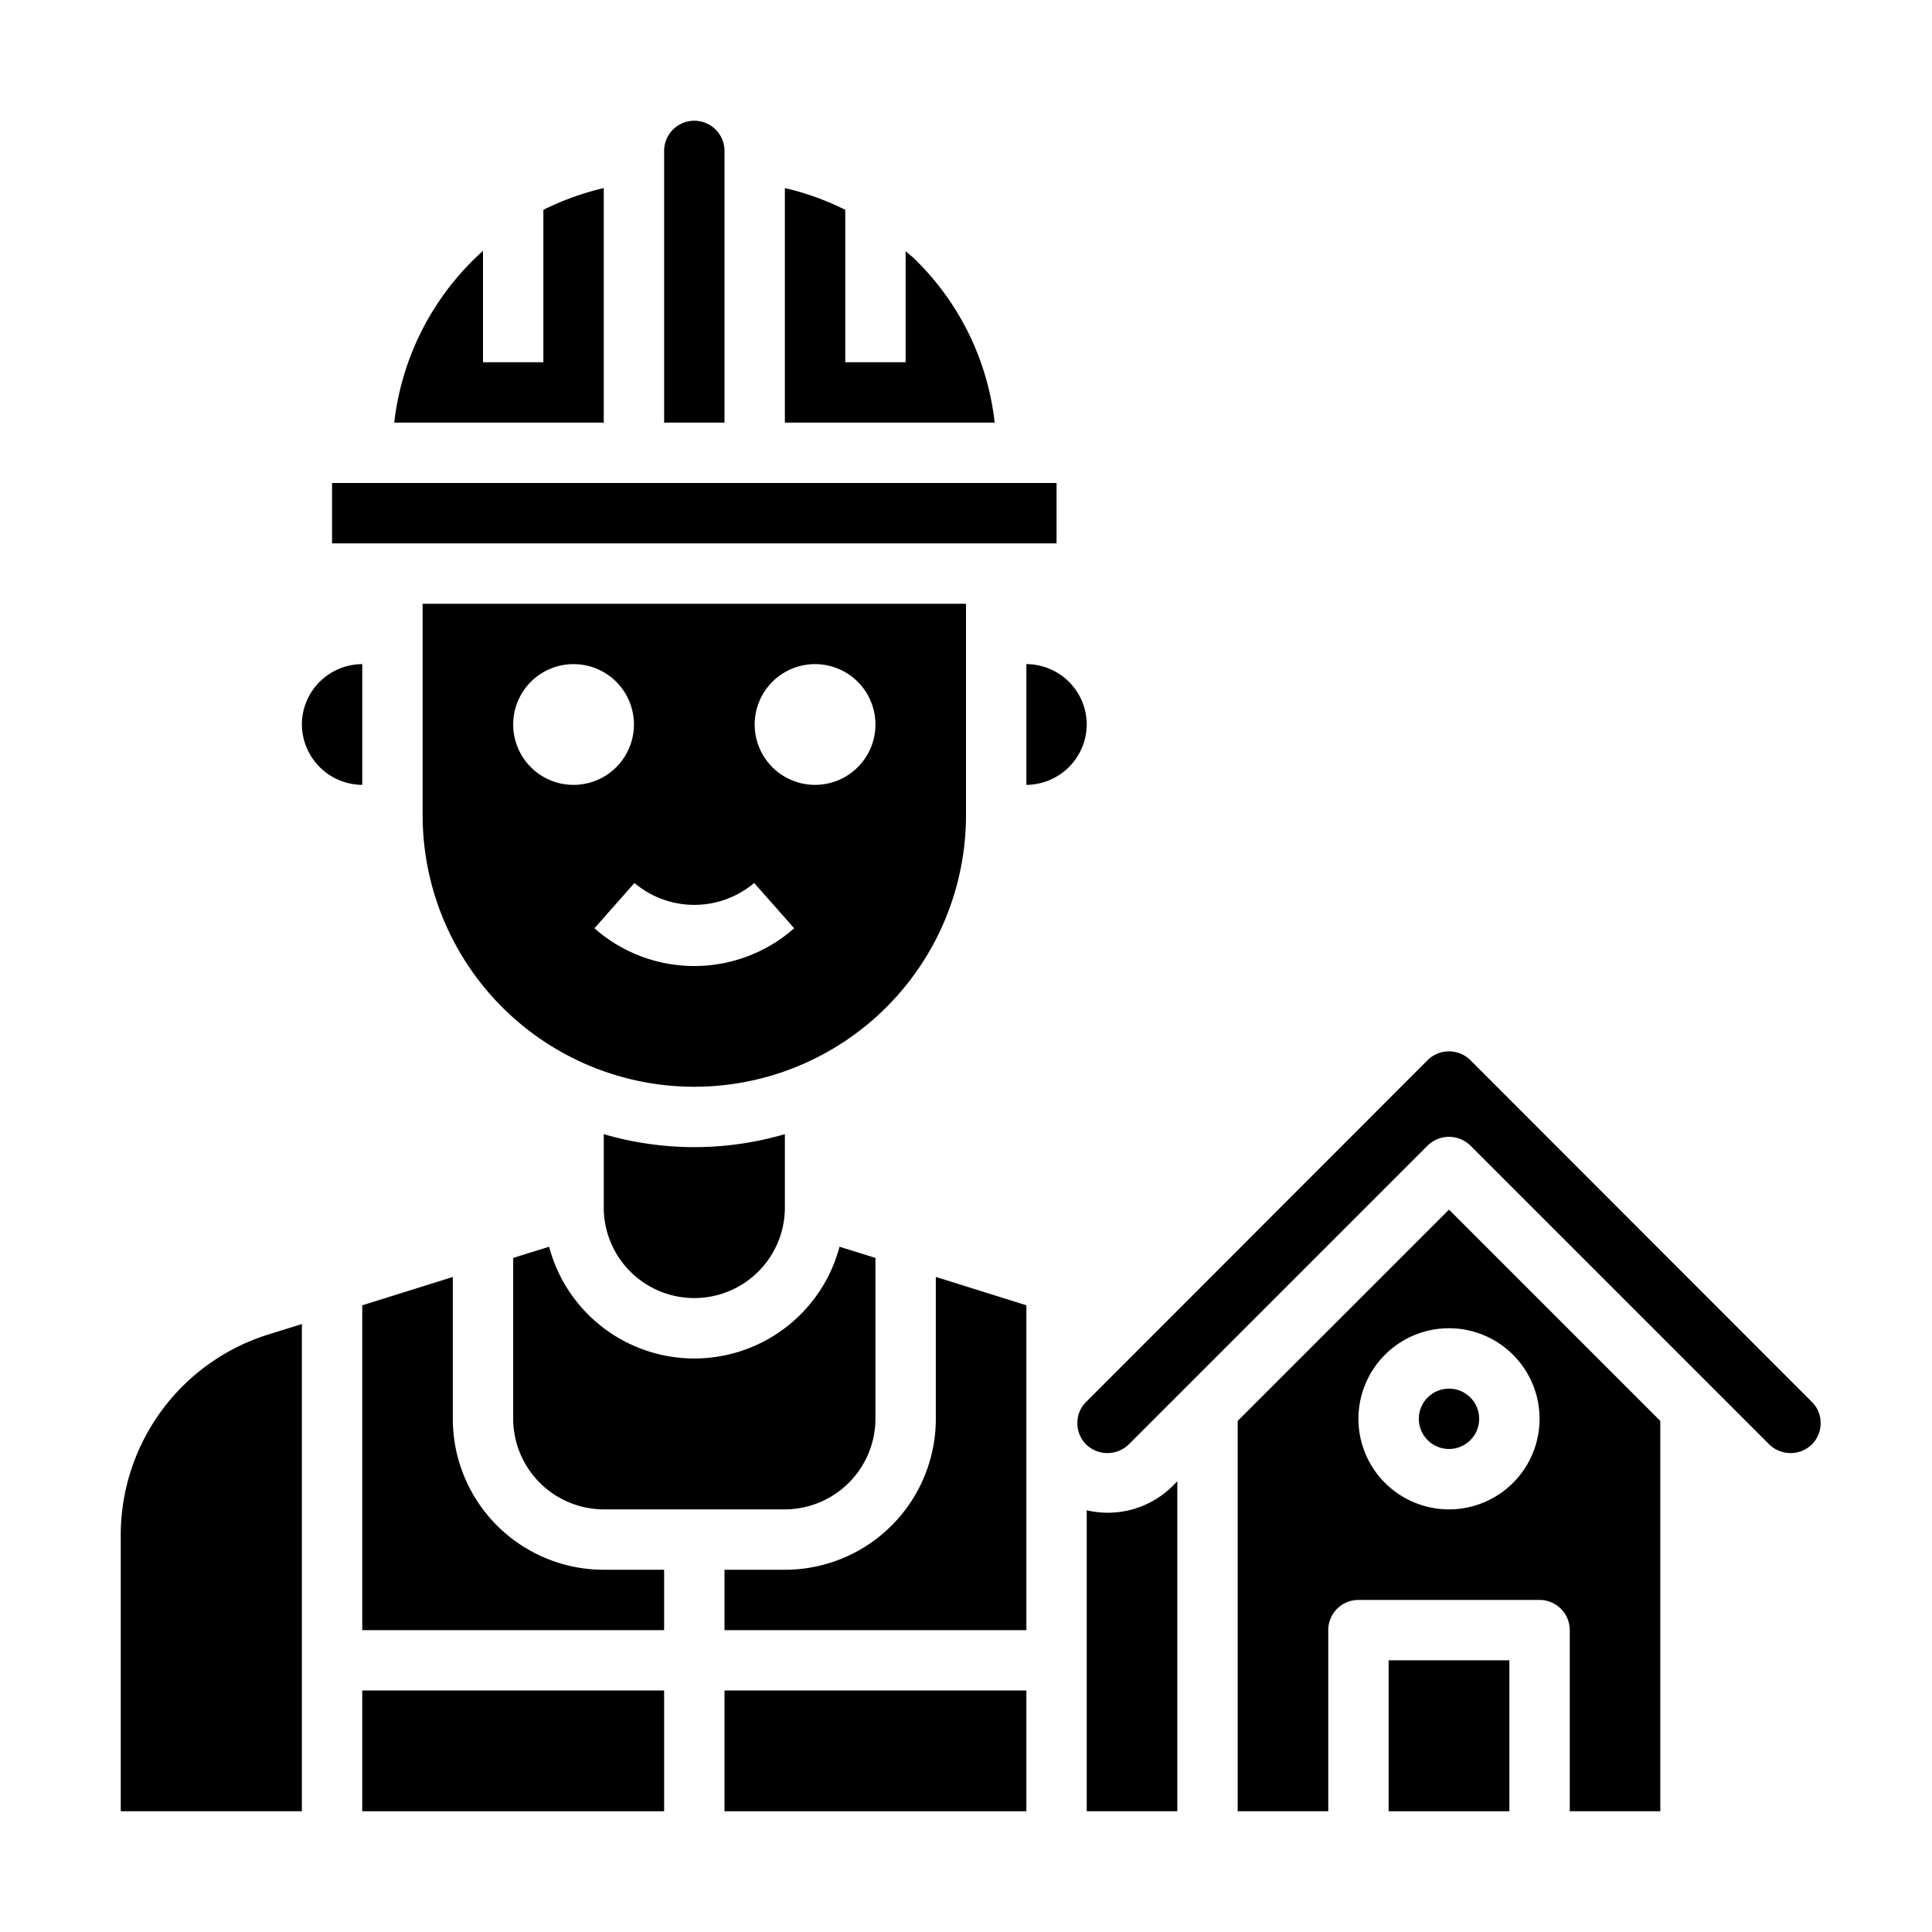 <svg xmlns="http://www.w3.org/2000/svg" viewBox="0 0 64 64" x="0px" y="0px"><g><path d="M34,43.24l-3-.94V47a5,5,0,0,1-5,5H24v2H34Z"></path><path d="M34,22v4a2.015,2.015,0,0,0,2-2A2.006,2.006,0,0,0,34,22Z"></path><path d="M26,6.23V14h6.95a8.94,8.94,0,0,0-2.59-5.36c-.11-.12-.24-.21-.36-.32V12H28V6.95A9.024,9.024,0,0,0,26,6.23Z"></path><path d="M14,27a9,9,0,0,0,18,0V20H14Zm13-5a2,2,0,1,1-2,2A2,2,0,0,1,27,22Zm-2.017,7.25,1.325,1.5a5,5,0,0,1-6.616,0l1.325-1.5A3.074,3.074,0,0,0,24.983,29.25ZM19,22a2,2,0,1,1-2,2A2,2,0,0,1,19,22Z"></path><circle cx="48" cy="47" r="1"></circle><path d="M22,14h2V5a1,1,0,0,0-2,0Z"></path><path d="M20,37.57V40a3,3,0,0,0,6,0V37.57a10.68,10.68,0,0,1-6,0Z"></path><path d="M13.06,14H20V6.23a9.209,9.209,0,0,0-2,.72V12H16V8.31A9,9,0,0,0,13.06,14Z"></path><rect x="11" y="16" width="24" height="2"></rect><path d="M55,60V47.07l-7-7-7,7V60h3V54a1,1,0,0,1,1-1h6a1,1,0,0,1,1,1v6ZM48,50a3,3,0,1,1,3-3A3,3,0,0,1,48,50Z"></path><path d="M38.81,49.26a3.046,3.046,0,0,1-2.81.77V60h3V49.07Z"></path><path d="M12,26V22a2.006,2.006,0,0,0-2,2,2.015,2.015,0,0,0,2,2Z"></path><rect x="24" y="56" width="10" height="4"></rect><path d="M60.02,47.85a.99.99,0,0,0,.29-.71.967.967,0,0,0-.29-.7L48.71,35.12a1.008,1.008,0,0,0-1.42,0L35.98,46.44a.967.967,0,0,0-.29.7.99.99,0,0,0,.29.71,1.014,1.014,0,0,0,1.41,0l9.9-9.9a1.014,1.014,0,0,1,1.42,0l9.9,9.9A1.014,1.014,0,0,0,60.02,47.85Z"></path><rect x="46" y="55" width="4" height="5"></rect><path d="M29,47V41.67l-1.19-.37a4.976,4.976,0,0,1-9.62,0L17,41.67V47a3.009,3.009,0,0,0,3,3h6A3.009,3.009,0,0,0,29,47Z"></path><path d="M4,60h6V43.86l-1.09.34A6.964,6.964,0,0,0,4,50.88Z"></path><path d="M22,52H20a5,5,0,0,1-5-5V42.3l-3,.94V54H22Z"></path><rect x="12" y="56" width="10" height="4"></rect></g></svg>